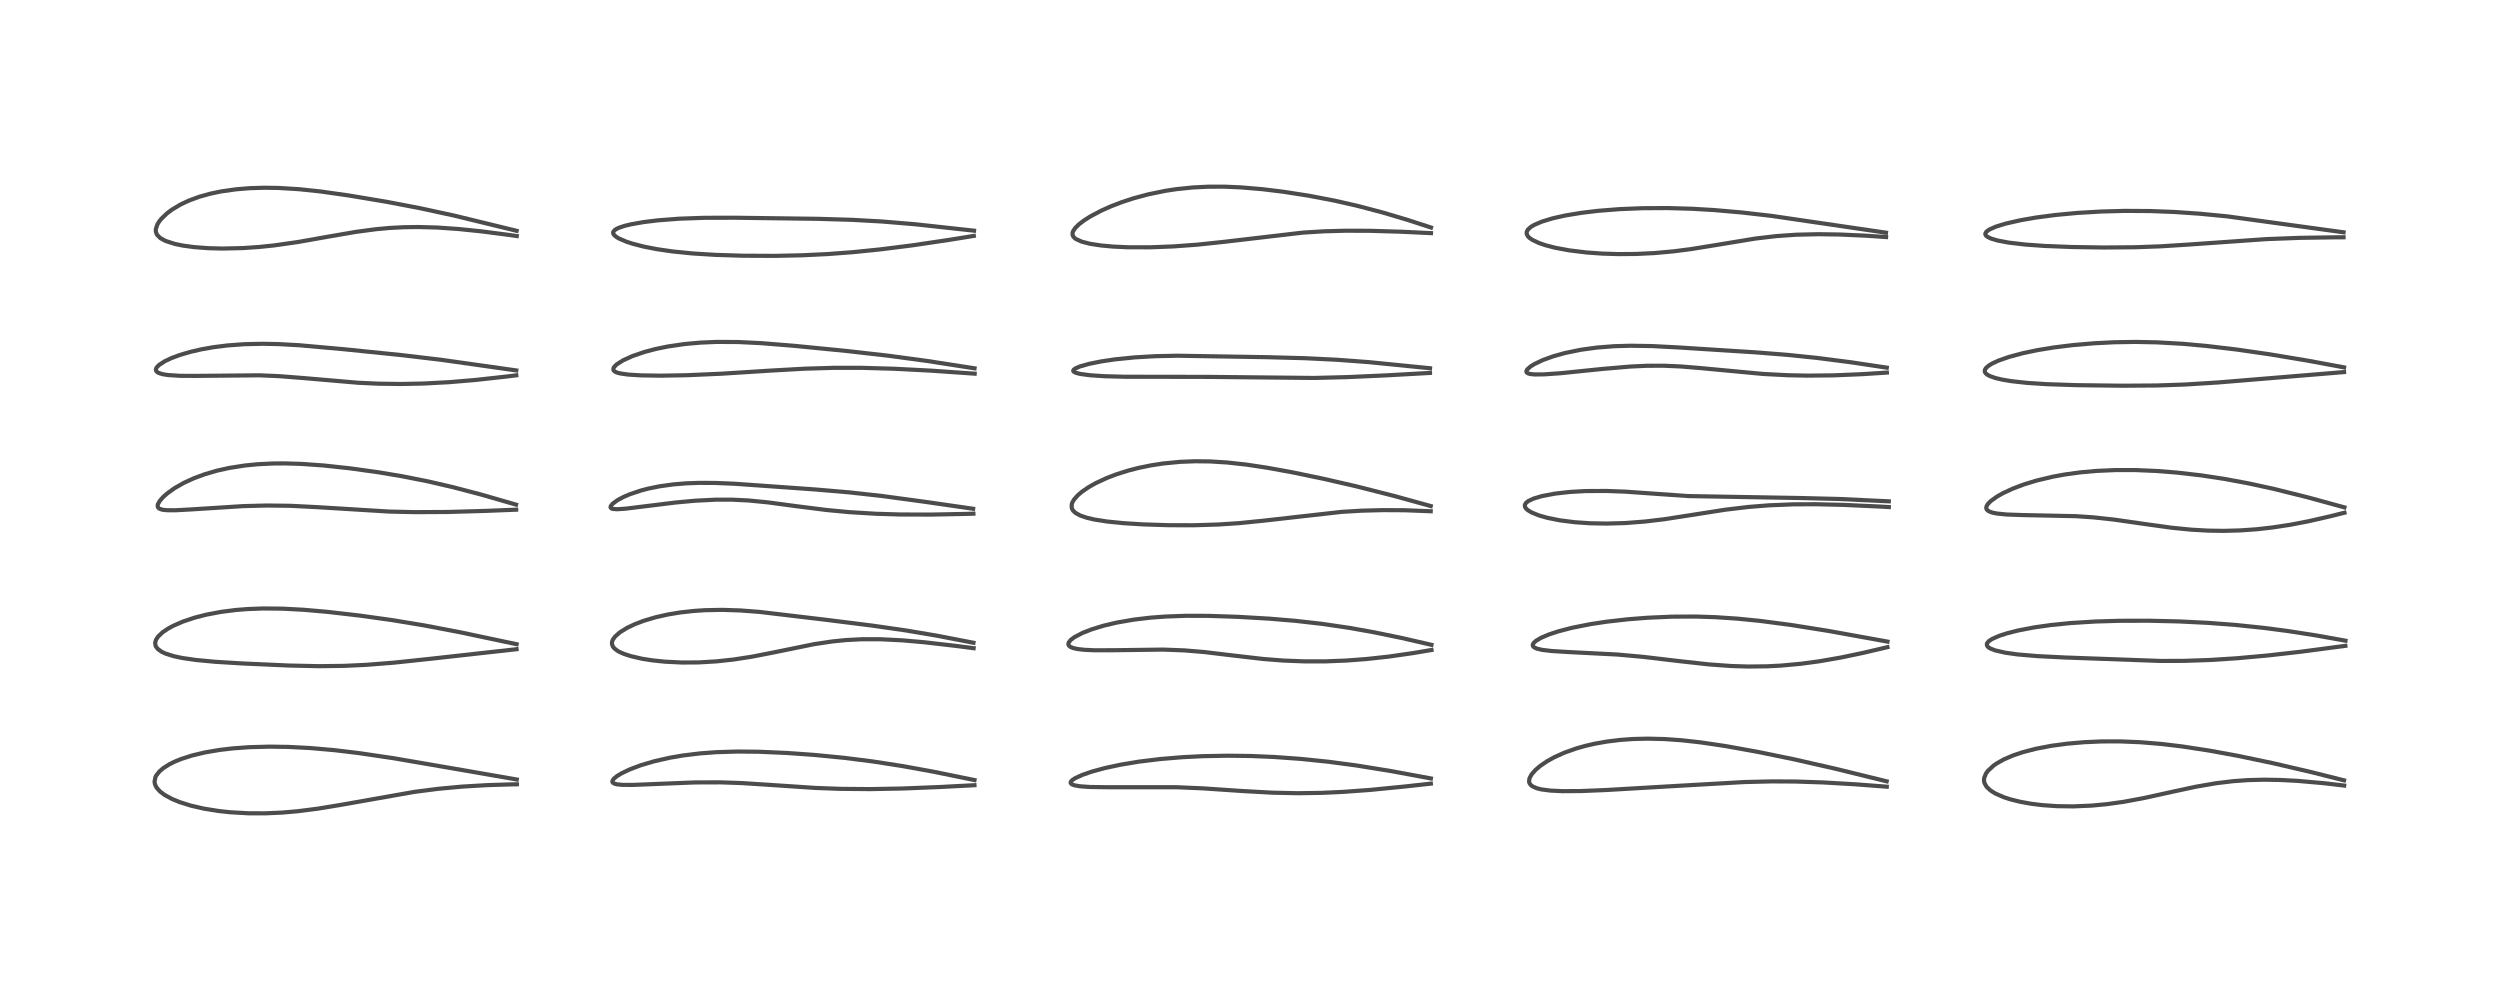<?xml version="1.0" encoding="utf-8" standalone="no"?>
<!DOCTYPE svg PUBLIC "-//W3C//DTD SVG 1.1//EN"
  "http://www.w3.org/Graphics/SVG/1.1/DTD/svg11.dtd">
<!-- Created with matplotlib (https://matplotlib.org/) -->
<svg height="288pt" version="1.1" viewBox="0 0 720 288" width="720pt" xmlns="http://www.w3.org/2000/svg" xmlns:xlink="http://www.w3.org/1999/xlink">
 <defs>
  <style type="text/css">*{stroke-linecap:butt;stroke-linejoin:round;}</style>
 </defs>
 <g id="figure_1">
  <g id="patch_1">
   <path d="M 0 288 
L 720 288 
L 720 0 
L 0 0 
z
" style="fill:#ffffff;"/>
  </g>
  <g id="axes_1">
   <g id="line2d_1">
    <path clip-path="url(#p221e5cb407)" d="M 148.831 224.498 
L 135.154 222.121 
L 113.35 218.367 
L 103.353 216.889 
L 96.216 216.037 
L 89.342 215.435 
L 82.977 215.107 
L 77.603 215.031 
L 71.776 215.189 
L 67.016 215.536 
L 63.252 215.98 
L 59.068 216.69 
L 55.325 217.58 
L 52.185 218.588 
L 50.323 219.349 
L 48.795 220.107 
L 47.044 221.213 
L 45.876 222.217 
L 44.954 223.42 
L 44.773 223.789 
L 44.509 225.075 
L 44.594 225.711 
L 44.907 226.503 
L 45.168 226.923 
L 46.065 227.921 
L 47.378 228.921 
L 49.577 230.119 
L 51.676 230.984 
L 54.99 232.028 
L 58.744 232.892 
L 63.118 233.59 
L 66.359 233.935 
L 71.534 234.226 
L 76.43 234.238 
L 81.228 234.024 
L 85.696 233.638 
L 91.61 232.885 
L 98.572 231.731 
L 119.302 228.064 
L 126.207 227.178 
L 133.013 226.547 
L 140.269 226.118 
L 147.469 225.898 
L 148.864 225.876 
L 148.864 225.876 
" style="fill:none;stroke:#000000;stroke-linecap:square;stroke-opacity:0.7;stroke-width:1.2;"/>
   </g>
   <g id="line2d_2">
    <path clip-path="url(#p221e5cb407)" d="M 148.781 185.532 
L 132.537 182.095 
L 122.159 180.116 
L 112.863 178.579 
L 103.619 177.288 
L 94.153 176.2 
L 87.527 175.621 
L 81.429 175.295 
L 75.764 175.239 
L 71.252 175.409 
L 67.924 175.676 
L 63.665 176.219 
L 59.506 177.003 
L 56.075 177.88 
L 52.72 178.998 
L 49.879 180.234 
L 48.424 181.023 
L 46.834 182.097 
L 45.54 183.319 
L 44.917 184.276 
L 44.684 185.116 
L 44.816 186.01 
L 44.925 186.243 
L 45.516 186.979 
L 46.534 187.698 
L 47.661 188.229 
L 49.989 188.97 
L 52.452 189.498 
L 56.381 190.07 
L 61.981 190.595 
L 69.788 191.076 
L 83.309 191.675 
L 91.865 191.859 
L 99.088 191.771 
L 105.508 191.471 
L 113.582 190.832 
L 124.093 189.717 
L 148.769 186.967 
L 148.769 186.967 
" style="fill:none;stroke:#000000;stroke-linecap:square;stroke-opacity:0.7;stroke-width:1.2;"/>
   </g>
   <g id="line2d_3">
    <path clip-path="url(#p221e5cb407)" d="M 148.619 145.333 
L 138.664 142.459 
L 130.544 140.329 
L 123.353 138.66 
L 115.905 137.177 
L 108.975 136.014 
L 100.856 134.884 
L 93.223 134.058 
L 86.839 133.605 
L 82.035 133.46 
L 78.542 133.486 
L 74.238 133.697 
L 70.475 134.068 
L 65.945 134.781 
L 62.537 135.54 
L 59.024 136.56 
L 55.728 137.782 
L 52.854 139.112 
L 50.2 140.638 
L 48.064 142.183 
L 46.957 143.176 
L 45.992 144.286 
L 45.48 145.215 
L 45.393 145.612 
L 45.505 146.138 
L 45.875 146.491 
L 46.734 146.793 
L 47.968 146.941 
L 50.573 146.954 
L 55.074 146.712 
L 69.972 145.764 
L 76.75 145.587 
L 83.66 145.671 
L 91.198 146.051 
L 112.181 147.337 
L 119.563 147.497 
L 129.026 147.446 
L 139.933 147.135 
L 148.656 146.789 
L 148.656 146.789 
" style="fill:none;stroke:#000000;stroke-linecap:square;stroke-opacity:0.7;stroke-width:1.2;"/>
   </g>
   <g id="line2d_4">
    <path clip-path="url(#p221e5cb407)" d="M 148.693 106.685 
L 127.006 103.617 
L 115.826 102.293 
L 99.152 100.589 
L 86.243 99.433 
L 80.261 99.1 
L 75.654 99.008 
L 70.389 99.126 
L 65.47 99.489 
L 61.538 99.981 
L 57.934 100.618 
L 54.687 101.374 
L 51.721 102.257 
L 49.354 103.144 
L 47.469 104.034 
L 45.78 105.127 
L 45.103 105.835 
L 44.876 106.412 
L 44.979 106.843 
L 45.336 107.201 
L 45.782 107.44 
L 46.843 107.766 
L 48.358 108.012 
L 51.936 108.238 
L 56.195 108.258 
L 74.666 108.089 
L 80.297 108.327 
L 87.655 108.901 
L 103.086 110.23 
L 109.035 110.503 
L 115.491 110.587 
L 121.916 110.458 
L 129.347 110.065 
L 136.9 109.432 
L 145.808 108.449 
L 148.698 108.091 
L 148.698 108.091 
" style="fill:none;stroke:#000000;stroke-linecap:square;stroke-opacity:0.7;stroke-width:1.2;"/>
   </g>
   <g id="line2d_5">
    <path clip-path="url(#p221e5cb407)" d="M 148.784 66.473 
L 130.788 62.085 
L 120.841 59.932 
L 111.363 58.124 
L 100.523 56.306 
L 92.361 55.149 
L 86.111 54.487 
L 80.29 54.131 
L 76.129 54.069 
L 71.955 54.194 
L 68.072 54.507 
L 63.749 55.117 
L 60.611 55.77 
L 57.459 56.647 
L 54.516 57.72 
L 52.037 58.875 
L 49.527 60.374 
L 48.117 61.431 
L 46.525 62.946 
L 45.849 63.784 
L 45.329 64.621 
L 44.873 65.975 
L 44.884 66.722 
L 45.157 67.487 
L 45.264 67.66 
L 46.195 68.583 
L 47.67 69.388 
L 50.402 70.265 
L 52.662 70.728 
L 55.857 71.164 
L 59.948 71.474 
L 63.988 71.581 
L 69.826 71.453 
L 74.642 71.126 
L 78.882 70.686 
L 85.753 69.708 
L 94.831 68.098 
L 102.533 66.773 
L 108.279 66.01 
L 112.153 65.656 
L 116.389 65.434 
L 120.483 65.38 
L 125.93 65.532 
L 132.046 65.953 
L 138.635 66.63 
L 146.372 67.631 
L 148.82 67.985 
L 148.82 67.985 
" style="fill:none;stroke:#000000;stroke-linecap:square;stroke-opacity:0.7;stroke-width:1.2;"/>
   </g>
   <g id="line2d_6">
    <path clip-path="url(#p221e5cb407)" d="M 280.65 224.66 
L 268.707 222.225 
L 259.889 220.624 
L 251.404 219.306 
L 243.251 218.272 
L 234.555 217.419 
L 226.648 216.855 
L 218.455 216.5 
L 212.349 216.443 
L 206.353 216.624 
L 201.571 216.981 
L 196.631 217.585 
L 192.988 218.208 
L 188.479 219.226 
L 184.542 220.39 
L 181.378 221.583 
L 178.978 222.731 
L 177.732 223.487 
L 176.793 224.251 
L 176.364 224.904 
L 176.372 225.231 
L 176.518 225.442 
L 177.116 225.75 
L 177.77 225.897 
L 179.166 226.035 
L 182.225 226.06 
L 189.178 225.776 
L 200.059 225.341 
L 207.436 225.315 
L 213.526 225.519 
L 221.783 226.052 
L 234.874 226.926 
L 241.925 227.186 
L 250.538 227.263 
L 259.842 227.094 
L 270.631 226.659 
L 280.643 226.141 
L 280.643 226.141 
" style="fill:none;stroke:#000000;stroke-linecap:square;stroke-opacity:0.7;stroke-width:1.2;"/>
   </g>
   <g id="line2d_7">
    <path clip-path="url(#p221e5cb407)" d="M 280.354 185.116 
L 269.959 183.1 
L 260.921 181.572 
L 251.173 180.169 
L 237.446 178.446 
L 218.74 176.23 
L 213.153 175.805 
L 208.01 175.641 
L 203.136 175.732 
L 199.778 175.953 
L 195.903 176.387 
L 192.48 176.95 
L 188.873 177.756 
L 185.416 178.782 
L 182.844 179.757 
L 180.618 180.813 
L 178.491 182.133 
L 177.121 183.349 
L 176.494 184.236 
L 176.28 184.799 
L 176.234 185.425 
L 176.486 186.175 
L 176.963 186.767 
L 177.887 187.46 
L 178.441 187.768 
L 179.629 188.296 
L 181.581 188.944 
L 184.926 189.719 
L 187.743 190.168 
L 191.413 190.558 
L 196.456 190.806 
L 201.27 190.773 
L 206.362 190.474 
L 211.287 189.939 
L 216.573 189.119 
L 222.4 187.983 
L 234.471 185.518 
L 239.735 184.73 
L 243.649 184.338 
L 248.19 184.102 
L 253.51 184.101 
L 259.86 184.415 
L 266.183 184.97 
L 275.508 186.046 
L 280.407 186.68 
L 280.407 186.68 
" style="fill:none;stroke:#000000;stroke-linecap:square;stroke-opacity:0.7;stroke-width:1.2;"/>
   </g>
   <g id="line2d_8">
    <path clip-path="url(#p221e5cb407)" d="M 280.26 146.525 
L 266.362 144.519 
L 254.146 142.862 
L 244.687 141.813 
L 234.962 140.978 
L 211.54 139.317 
L 205.967 139.088 
L 201.373 139.066 
L 197.612 139.202 
L 193.851 139.512 
L 189.972 140.051 
L 186.682 140.72 
L 184.555 141.278 
L 181.33 142.364 
L 179.459 143.175 
L 177.853 144.041 
L 176.5 145.021 
L 175.903 145.74 
L 175.83 146.105 
L 176.029 146.394 
L 176.515 146.576 
L 177.785 146.66 
L 180.171 146.497 
L 186.014 145.776 
L 194.69 144.709 
L 200.222 144.202 
L 206.124 143.905 
L 210.739 143.9 
L 215.51 144.13 
L 221.111 144.678 
L 229.348 145.781 
L 237.998 146.876 
L 244.597 147.499 
L 252.324 147.966 
L 259.277 148.172 
L 268.148 148.2 
L 278.114 148.005 
L 280.345 147.938 
L 280.345 147.938 
" style="fill:none;stroke:#000000;stroke-linecap:square;stroke-opacity:0.7;stroke-width:1.2;"/>
   </g>
   <g id="line2d_9">
    <path clip-path="url(#p221e5cb407)" d="M 280.669 106.077 
L 266.82 103.929 
L 255.943 102.463 
L 244.034 101.104 
L 228.881 99.609 
L 219.225 98.827 
L 212.616 98.504 
L 206.457 98.469 
L 201.699 98.671 
L 197.148 99.083 
L 192.375 99.783 
L 188.85 100.506 
L 185.627 101.357 
L 182.182 102.532 
L 179.446 103.774 
L 177.625 104.932 
L 176.886 105.663 
L 176.655 106.096 
L 176.69 106.629 
L 176.998 106.965 
L 177.651 107.289 
L 178.569 107.541 
L 180.957 107.882 
L 184.614 108.107 
L 190.337 108.193 
L 197.942 108.058 
L 207.857 107.622 
L 221.954 106.73 
L 231.705 106.183 
L 239.996 105.939 
L 248.237 105.939 
L 257.482 106.198 
L 268.042 106.741 
L 280.707 107.618 
L 280.707 107.618 
" style="fill:none;stroke:#000000;stroke-linecap:square;stroke-opacity:0.7;stroke-width:1.2;"/>
   </g>
   <g id="line2d_10">
    <path clip-path="url(#p221e5cb407)" d="M 280.523 66.436 
L 263.58 64.585 
L 253.961 63.788 
L 245.46 63.314 
L 235.561 63.021 
L 211.807 62.708 
L 202.984 62.725 
L 195.588 62.984 
L 189.433 63.46 
L 185.338 63.963 
L 181.599 64.628 
L 179.81 65.068 
L 178.077 65.659 
L 177.124 66.175 
L 176.623 66.741 
L 176.579 67.164 
L 176.839 67.66 
L 177.606 68.306 
L 178.289 68.703 
L 180.491 69.64 
L 182.342 70.236 
L 185.464 71.033 
L 189.156 71.754 
L 193.661 72.411 
L 199.435 72.993 
L 206.049 73.403 
L 213.948 73.647 
L 223.057 73.691 
L 231.017 73.522 
L 238.428 73.165 
L 245.609 72.626 
L 253.547 71.822 
L 262.59 70.68 
L 273.575 69.05 
L 280.459 67.936 
L 280.459 67.936 
" style="fill:none;stroke:#000000;stroke-linecap:square;stroke-opacity:0.7;stroke-width:1.2;"/>
   </g>
   <g id="line2d_11">
    <path clip-path="url(#p221e5cb407)" d="M 412.097 224.192 
L 400.446 222.037 
L 390.633 220.454 
L 382.725 219.401 
L 374.646 218.564 
L 366.916 218.007 
L 360.234 217.727 
L 353.53 217.644 
L 346.38 217.779 
L 340.64 218.064 
L 334.192 218.596 
L 327.989 219.355 
L 322.716 220.233 
L 318.168 221.212 
L 314.423 222.234 
L 311.68 223.182 
L 309.548 224.171 
L 308.752 224.72 
L 308.385 225.161 
L 308.36 225.546 
L 308.683 225.876 
L 309.409 226.163 
L 310.951 226.442 
L 313.833 226.651 
L 319.073 226.724 
L 338.872 226.723 
L 346.441 227.046 
L 357.995 227.827 
L 366.527 228.295 
L 373.819 228.445 
L 380.59 228.345 
L 386.827 228.062 
L 394.613 227.494 
L 404.599 226.511 
L 412.09 225.685 
L 412.09 225.685 
" style="fill:none;stroke:#000000;stroke-linecap:square;stroke-opacity:0.7;stroke-width:1.2;"/>
   </g>
   <g id="line2d_12">
    <path clip-path="url(#p221e5cb407)" d="M 412.264 185.713 
L 403.612 183.722 
L 395.597 182.076 
L 388.687 180.84 
L 380.661 179.658 
L 373.12 178.804 
L 365.546 178.172 
L 356.496 177.647 
L 348.02 177.367 
L 341.532 177.353 
L 335.619 177.563 
L 331.344 177.884 
L 326.478 178.46 
L 321.524 179.325 
L 317.791 180.211 
L 314.397 181.25 
L 311.734 182.296 
L 309.426 183.508 
L 308.412 184.263 
L 307.786 185.031 
L 307.681 185.578 
L 307.879 185.987 
L 308.295 186.312 
L 309.016 186.616 
L 310.302 186.914 
L 312.217 187.14 
L 315.2 187.279 
L 320.557 187.268 
L 334.963 187.082 
L 341.115 187.312 
L 346.838 187.791 
L 354.245 188.678 
L 363.829 189.79 
L 369.656 190.243 
L 375.613 190.476 
L 381.884 190.469 
L 387.714 190.238 
L 393.552 189.8 
L 399.926 189.101 
L 406.912 188.098 
L 412.273 187.196 
L 412.273 187.196 
" style="fill:none;stroke:#000000;stroke-linecap:square;stroke-opacity:0.7;stroke-width:1.2;"/>
   </g>
   <g id="line2d_13">
    <path clip-path="url(#p221e5cb407)" d="M 412.055 145.744 
L 401.57 142.847 
L 390.645 140.071 
L 381.314 137.92 
L 372.296 136.047 
L 364.877 134.695 
L 359.002 133.81 
L 353.483 133.201 
L 348.439 132.89 
L 344.241 132.841 
L 339.877 133.01 
L 334.998 133.484 
L 331.528 134.016 
L 327.877 134.765 
L 325.034 135.496 
L 321.675 136.549 
L 318.788 137.648 
L 315.507 139.177 
L 313.585 140.264 
L 311.623 141.603 
L 310.452 142.596 
L 309.341 143.841 
L 308.874 144.627 
L 308.647 145.281 
L 308.665 146.31 
L 308.75 146.551 
L 309.077 147.09 
L 309.773 147.734 
L 311.115 148.468 
L 313.041 149.125 
L 315.175 149.621 
L 318.862 150.2 
L 323.627 150.677 
L 329.156 151.021 
L 336.575 151.257 
L 343.815 151.275 
L 350.826 151.062 
L 356.833 150.666 
L 363.997 149.943 
L 386.403 147.415 
L 392.099 147.078 
L 398.252 146.914 
L 404.576 146.95 
L 412.047 147.241 
L 412.047 147.241 
" style="fill:none;stroke:#000000;stroke-linecap:square;stroke-opacity:0.7;stroke-width:1.2;"/>
   </g>
   <g id="line2d_14">
    <path clip-path="url(#p221e5cb407)" d="M 411.85 106.054 
L 394.19 104.291 
L 385.117 103.617 
L 375.893 103.164 
L 364.649 102.864 
L 339.121 102.448 
L 332.726 102.582 
L 326.843 102.919 
L 321.078 103.502 
L 317.083 104.097 
L 313.653 104.793 
L 311.021 105.54 
L 309.646 106.139 
L 309.178 106.519 
L 309.086 106.785 
L 309.205 107.016 
L 309.836 107.365 
L 311.082 107.689 
L 313.923 108.072 
L 318.103 108.35 
L 324.02 108.507 
L 334.397 108.519 
L 348.25 108.546 
L 378.445 108.85 
L 388.052 108.606 
L 399.214 108.106 
L 411.836 107.403 
L 411.836 107.403 
" style="fill:none;stroke:#000000;stroke-linecap:square;stroke-opacity:0.7;stroke-width:1.2;"/>
   </g>
   <g id="line2d_15">
    <path clip-path="url(#p221e5cb407)" d="M 412.123 65.525 
L 405.221 63.281 
L 398.224 61.202 
L 390.932 59.281 
L 384.217 57.756 
L 376.855 56.35 
L 369.536 55.213 
L 363.472 54.477 
L 357.331 53.961 
L 352.663 53.762 
L 347.916 53.769 
L 343.544 53.987 
L 338.796 54.477 
L 335.653 54.954 
L 330.711 55.967 
L 326.396 57.129 
L 323.139 58.197 
L 319.941 59.425 
L 317.089 60.702 
L 313.994 62.345 
L 312.173 63.504 
L 310.687 64.644 
L 309.645 65.682 
L 309.048 66.6 
L 308.905 67.035 
L 308.905 67.647 
L 309.101 68.111 
L 309.515 68.574 
L 309.841 68.818 
L 311.508 69.587 
L 313.931 70.211 
L 317.133 70.704 
L 320.731 71.027 
L 324.969 71.213 
L 331.356 71.22 
L 337.892 70.969 
L 344.753 70.469 
L 352.383 69.663 
L 375.244 66.987 
L 381.339 66.616 
L 387.453 66.448 
L 394.575 66.471 
L 403.531 66.736 
L 412.122 67.142 
L 412.122 67.142 
" style="fill:none;stroke:#000000;stroke-linecap:square;stroke-opacity:0.7;stroke-width:1.2;"/>
   </g>
   <g id="line2d_16">
    <path clip-path="url(#p221e5cb407)" d="M 543.364 225.024 
L 528.628 221.401 
L 516.662 218.681 
L 506.239 216.54 
L 496.929 214.862 
L 489.753 213.799 
L 484.274 213.192 
L 479.378 212.849 
L 474.546 212.731 
L 470.249 212.837 
L 466.689 213.092 
L 462.81 213.564 
L 459.355 214.174 
L 456.592 214.81 
L 454.023 215.537 
L 450.483 216.795 
L 447.59 218.106 
L 445.572 219.229 
L 443.625 220.549 
L 442.18 221.784 
L 441.085 223.04 
L 440.5 224.123 
L 440.364 225.052 
L 440.501 225.566 
L 440.88 226.097 
L 441.332 226.453 
L 442.548 227.001 
L 443.899 227.343 
L 446.421 227.68 
L 449.954 227.854 
L 455.312 227.822 
L 462.572 227.526 
L 478.894 226.571 
L 502.37 225.228 
L 510.29 225.04 
L 517.063 225.078 
L 525.074 225.342 
L 534.451 225.885 
L 543.391 226.569 
L 543.391 226.569 
" style="fill:none;stroke:#000000;stroke-linecap:square;stroke-opacity:0.7;stroke-width:1.2;"/>
   </g>
   <g id="line2d_17">
    <path clip-path="url(#p221e5cb407)" d="M 543.588 184.781 
L 526.59 181.707 
L 515.85 179.993 
L 506.899 178.818 
L 500.335 178.166 
L 493.933 177.742 
L 488.4 177.565 
L 481.535 177.597 
L 474.542 177.904 
L 468.931 178.342 
L 462.706 179.046 
L 458.015 179.757 
L 452.733 180.805 
L 448.717 181.854 
L 446.15 182.704 
L 443.903 183.654 
L 442.408 184.523 
L 441.672 185.191 
L 441.421 185.734 
L 441.491 186.084 
L 441.827 186.436 
L 442.626 186.808 
L 444.145 187.165 
L 446.884 187.494 
L 451.363 187.768 
L 465.864 188.509 
L 473.283 189.182 
L 483.507 190.391 
L 492.076 191.339 
L 498.587 191.812 
L 503.492 191.962 
L 508.977 191.895 
L 512.869 191.694 
L 518.684 191.161 
L 523.981 190.448 
L 530.27 189.35 
L 536.526 188.037 
L 543.582 186.381 
L 543.582 186.381 
" style="fill:none;stroke:#000000;stroke-linecap:square;stroke-opacity:0.7;stroke-width:1.2;"/>
   </g>
   <g id="line2d_18">
    <path clip-path="url(#p221e5cb407)" d="M 543.977 144.384 
L 529.819 143.71 
L 518.415 143.427 
L 486.25 142.869 
L 478.015 142.297 
L 468.156 141.599 
L 462.654 141.393 
L 456.618 141.426 
L 452.164 141.676 
L 447.934 142.148 
L 444.079 142.873 
L 441.643 143.599 
L 440.147 144.303 
L 439.478 144.836 
L 439.146 145.44 
L 439.193 145.966 
L 439.474 146.43 
L 439.993 146.913 
L 441.03 147.552 
L 443.138 148.421 
L 445.706 149.154 
L 449.363 149.874 
L 453.555 150.4 
L 457.958 150.701 
L 462.663 150.791 
L 468.088 150.636 
L 473.783 150.198 
L 479.308 149.536 
L 486.734 148.387 
L 496.843 146.799 
L 503.634 145.992 
L 509.497 145.529 
L 516.612 145.248 
L 522.783 145.217 
L 530.801 145.399 
L 541.355 145.886 
L 543.981 146.034 
L 543.981 146.034 
" style="fill:none;stroke:#000000;stroke-linecap:square;stroke-opacity:0.7;stroke-width:1.2;"/>
   </g>
   <g id="line2d_19">
    <path clip-path="url(#p221e5cb407)" d="M 543.393 105.882 
L 532.989 104.323 
L 523.341 103.084 
L 514.927 102.214 
L 505.698 101.482 
L 483.093 100.045 
L 475.822 99.672 
L 469.692 99.57 
L 464.971 99.7 
L 459.953 100.09 
L 455.271 100.732 
L 450.658 101.681 
L 447.294 102.624 
L 444.325 103.701 
L 441.902 104.855 
L 440.774 105.56 
L 439.829 106.41 
L 439.587 106.942 
L 439.69 107.27 
L 440.085 107.539 
L 440.712 107.714 
L 441.838 107.836 
L 444.525 107.829 
L 449.386 107.492 
L 461.526 106.251 
L 469.5 105.566 
L 474.214 105.345 
L 479.095 105.326 
L 484.105 105.542 
L 489.653 106 
L 507.829 107.703 
L 514.972 108.067 
L 520.581 108.179 
L 528.153 108.099 
L 536.382 107.756 
L 543.418 107.305 
L 543.418 107.305 
" style="fill:none;stroke:#000000;stroke-linecap:square;stroke-opacity:0.7;stroke-width:1.2;"/>
   </g>
   <g id="line2d_20">
    <path clip-path="url(#p221e5cb407)" d="M 543.163 67.013 
L 510.159 62.166 
L 501.577 61.187 
L 493.638 60.496 
L 487.306 60.124 
L 480.254 59.923 
L 473.003 59.963 
L 466.431 60.232 
L 460.227 60.721 
L 455.508 61.283 
L 450.797 62.062 
L 447.135 62.887 
L 444.086 63.814 
L 441.856 64.768 
L 440.906 65.336 
L 440.028 66.128 
L 439.691 66.774 
L 439.698 67.423 
L 440.063 68.084 
L 440.55 68.558 
L 441.299 69.073 
L 443.267 70.003 
L 445.197 70.656 
L 447.946 71.363 
L 451.923 72.101 
L 456.838 72.704 
L 461.381 73.033 
L 466.074 73.181 
L 471.214 73.14 
L 476.414 72.888 
L 481.936 72.391 
L 486.979 71.743 
L 494.435 70.534 
L 505.513 68.709 
L 511.571 67.997 
L 517.311 67.597 
L 523.683 67.449 
L 529.706 67.536 
L 537.196 67.868 
L 543.184 68.268 
L 543.184 68.268 
" style="fill:none;stroke:#000000;stroke-linecap:square;stroke-opacity:0.7;stroke-width:1.2;"/>
   </g>
   <g id="line2d_21">
    <path clip-path="url(#p221e5cb407)" d="M 675.073 224.738 
L 665.379 222.302 
L 654.624 219.8 
L 644.587 217.696 
L 636.411 216.195 
L 628.438 214.972 
L 622.496 214.262 
L 616.434 213.76 
L 610.691 213.524 
L 605.365 213.53 
L 600.359 213.744 
L 595.491 214.162 
L 590.817 214.788 
L 586.34 215.643 
L 582.509 216.639 
L 579.725 217.579 
L 577.12 218.703 
L 575.056 219.861 
L 574.136 220.501 
L 572.502 222.018 
L 571.952 222.779 
L 571.432 224.079 
L 571.39 224.849 
L 571.534 225.529 
L 572.125 226.578 
L 573.243 227.637 
L 574.652 228.522 
L 577.093 229.593 
L 578.879 230.178 
L 581.847 230.921 
L 584.977 231.483 
L 588.214 231.882 
L 592.409 232.174 
L 597.104 232.239 
L 602.338 232.017 
L 606.701 231.609 
L 611.535 230.936 
L 617.402 229.849 
L 625.86 227.982 
L 632.527 226.554 
L 638.216 225.571 
L 643.195 224.971 
L 647.397 224.672 
L 652.058 224.552 
L 656.842 224.634 
L 661.65 224.889 
L 669.315 225.563 
L 675.126 226.242 
L 675.126 226.242 
" style="fill:none;stroke:#000000;stroke-linecap:square;stroke-opacity:0.7;stroke-width:1.2;"/>
   </g>
   <g id="line2d_22">
    <path clip-path="url(#p221e5cb407)" d="M 675.491 184.517 
L 667.089 183.01 
L 658.838 181.729 
L 651.975 180.831 
L 644.014 179.999 
L 636.068 179.391 
L 627.557 178.97 
L 618.897 178.768 
L 610.377 178.79 
L 603.445 178.994 
L 596.336 179.434 
L 590.682 180.004 
L 585.83 180.694 
L 581.238 181.576 
L 578.034 182.386 
L 575.727 183.136 
L 573.756 184.007 
L 572.8 184.638 
L 572.298 185.221 
L 572.191 185.58 
L 572.347 186.094 
L 572.653 186.414 
L 573.192 186.759 
L 574.61 187.315 
L 577.58 187.99 
L 581.089 188.478 
L 586.863 188.967 
L 594.658 189.354 
L 622.232 190.351 
L 628.924 190.331 
L 636.363 190.08 
L 644.224 189.578 
L 653.173 188.767 
L 662.578 187.701 
L 675.467 186.003 
L 675.467 186.003 
" style="fill:none;stroke:#000000;stroke-linecap:square;stroke-opacity:0.7;stroke-width:1.2;"/>
   </g>
   <g id="line2d_23">
    <path clip-path="url(#p221e5cb407)" d="M 675.193 146.123 
L 664.269 143.139 
L 654.838 140.797 
L 647.721 139.242 
L 640.778 137.948 
L 634.044 136.923 
L 627.03 136.11 
L 621.156 135.642 
L 615.105 135.384 
L 609.447 135.375 
L 603.793 135.621 
L 599.121 136.042 
L 594.751 136.639 
L 591.215 137.285 
L 586.482 138.413 
L 582.897 139.51 
L 579.716 140.707 
L 576.856 142.033 
L 575.226 142.951 
L 573.338 144.301 
L 572.543 145.105 
L 572.137 145.755 
L 572.032 146.334 
L 572.17 146.733 
L 572.718 147.219 
L 573.661 147.596 
L 575.103 147.898 
L 577.967 148.18 
L 582.706 148.341 
L 597.929 148.66 
L 602.904 149.001 
L 608.927 149.653 
L 617.323 150.863 
L 625.485 151.992 
L 631.042 152.543 
L 635.901 152.82 
L 640.463 152.889 
L 645.228 152.757 
L 649.824 152.434 
L 654.526 151.908 
L 659.595 151.131 
L 664.749 150.141 
L 671.293 148.647 
L 675.208 147.661 
L 675.208 147.661 
" style="fill:none;stroke:#000000;stroke-linecap:square;stroke-opacity:0.7;stroke-width:1.2;"/>
   </g>
   <g id="line2d_24">
    <path clip-path="url(#p221e5cb407)" d="M 675.1 105.81 
L 664.543 103.852 
L 653.771 102.056 
L 644.124 100.66 
L 635.35 99.621 
L 628.558 99.011 
L 621.298 98.598 
L 615.086 98.472 
L 608.945 98.568 
L 603.091 98.863 
L 597.144 99.37 
L 591.575 100.055 
L 586.852 100.827 
L 582.682 101.695 
L 578.513 102.814 
L 575.517 103.871 
L 573.83 104.647 
L 572.773 105.28 
L 571.945 106.006 
L 571.621 106.585 
L 571.625 107.08 
L 571.839 107.469 
L 572.284 107.868 
L 573.052 108.294 
L 574.674 108.869 
L 576.605 109.328 
L 579.326 109.783 
L 583.803 110.273 
L 589.481 110.643 
L 598.175 110.927 
L 611.332 111.086 
L 621.305 111.016 
L 629.295 110.74 
L 638.919 110.139 
L 654.015 108.896 
L 675.086 107.156 
L 675.086 107.156 
" style="fill:none;stroke:#000000;stroke-linecap:square;stroke-opacity:0.7;stroke-width:1.2;"/>
   </g>
   <g id="line2d_25">
    <path clip-path="url(#p221e5cb407)" d="M 674.95 66.904 
L 641.425 62.31 
L 633.504 61.548 
L 626.391 61.057 
L 619.351 60.781 
L 611.993 60.735 
L 605.225 60.912 
L 598.24 61.323 
L 591.946 61.915 
L 586.412 62.643 
L 581.851 63.436 
L 577.6 64.41 
L 574.819 65.27 
L 572.911 66.117 
L 572.083 66.722 
L 571.77 67.282 
L 571.787 67.536 
L 571.964 67.853 
L 572.309 68.159 
L 573.389 68.698 
L 575.284 69.263 
L 578.461 69.864 
L 583.156 70.42 
L 588.781 70.827 
L 596.741 71.14 
L 605.942 71.28 
L 615.022 71.204 
L 622.251 70.941 
L 630.239 70.438 
L 652.711 68.862 
L 662.453 68.498 
L 672.749 68.343 
L 674.945 68.338 
L 674.945 68.338 
" style="fill:none;stroke:#000000;stroke-linecap:square;stroke-opacity:0.7;stroke-width:1.2;"/>
   </g>
  </g>
 </g>
 <defs>
  <clipPath id="p221e5cb407">
   <rect height="262.08" width="694.08" x="12.96" y="12.96"/>
  </clipPath>
 </defs>
</svg>
